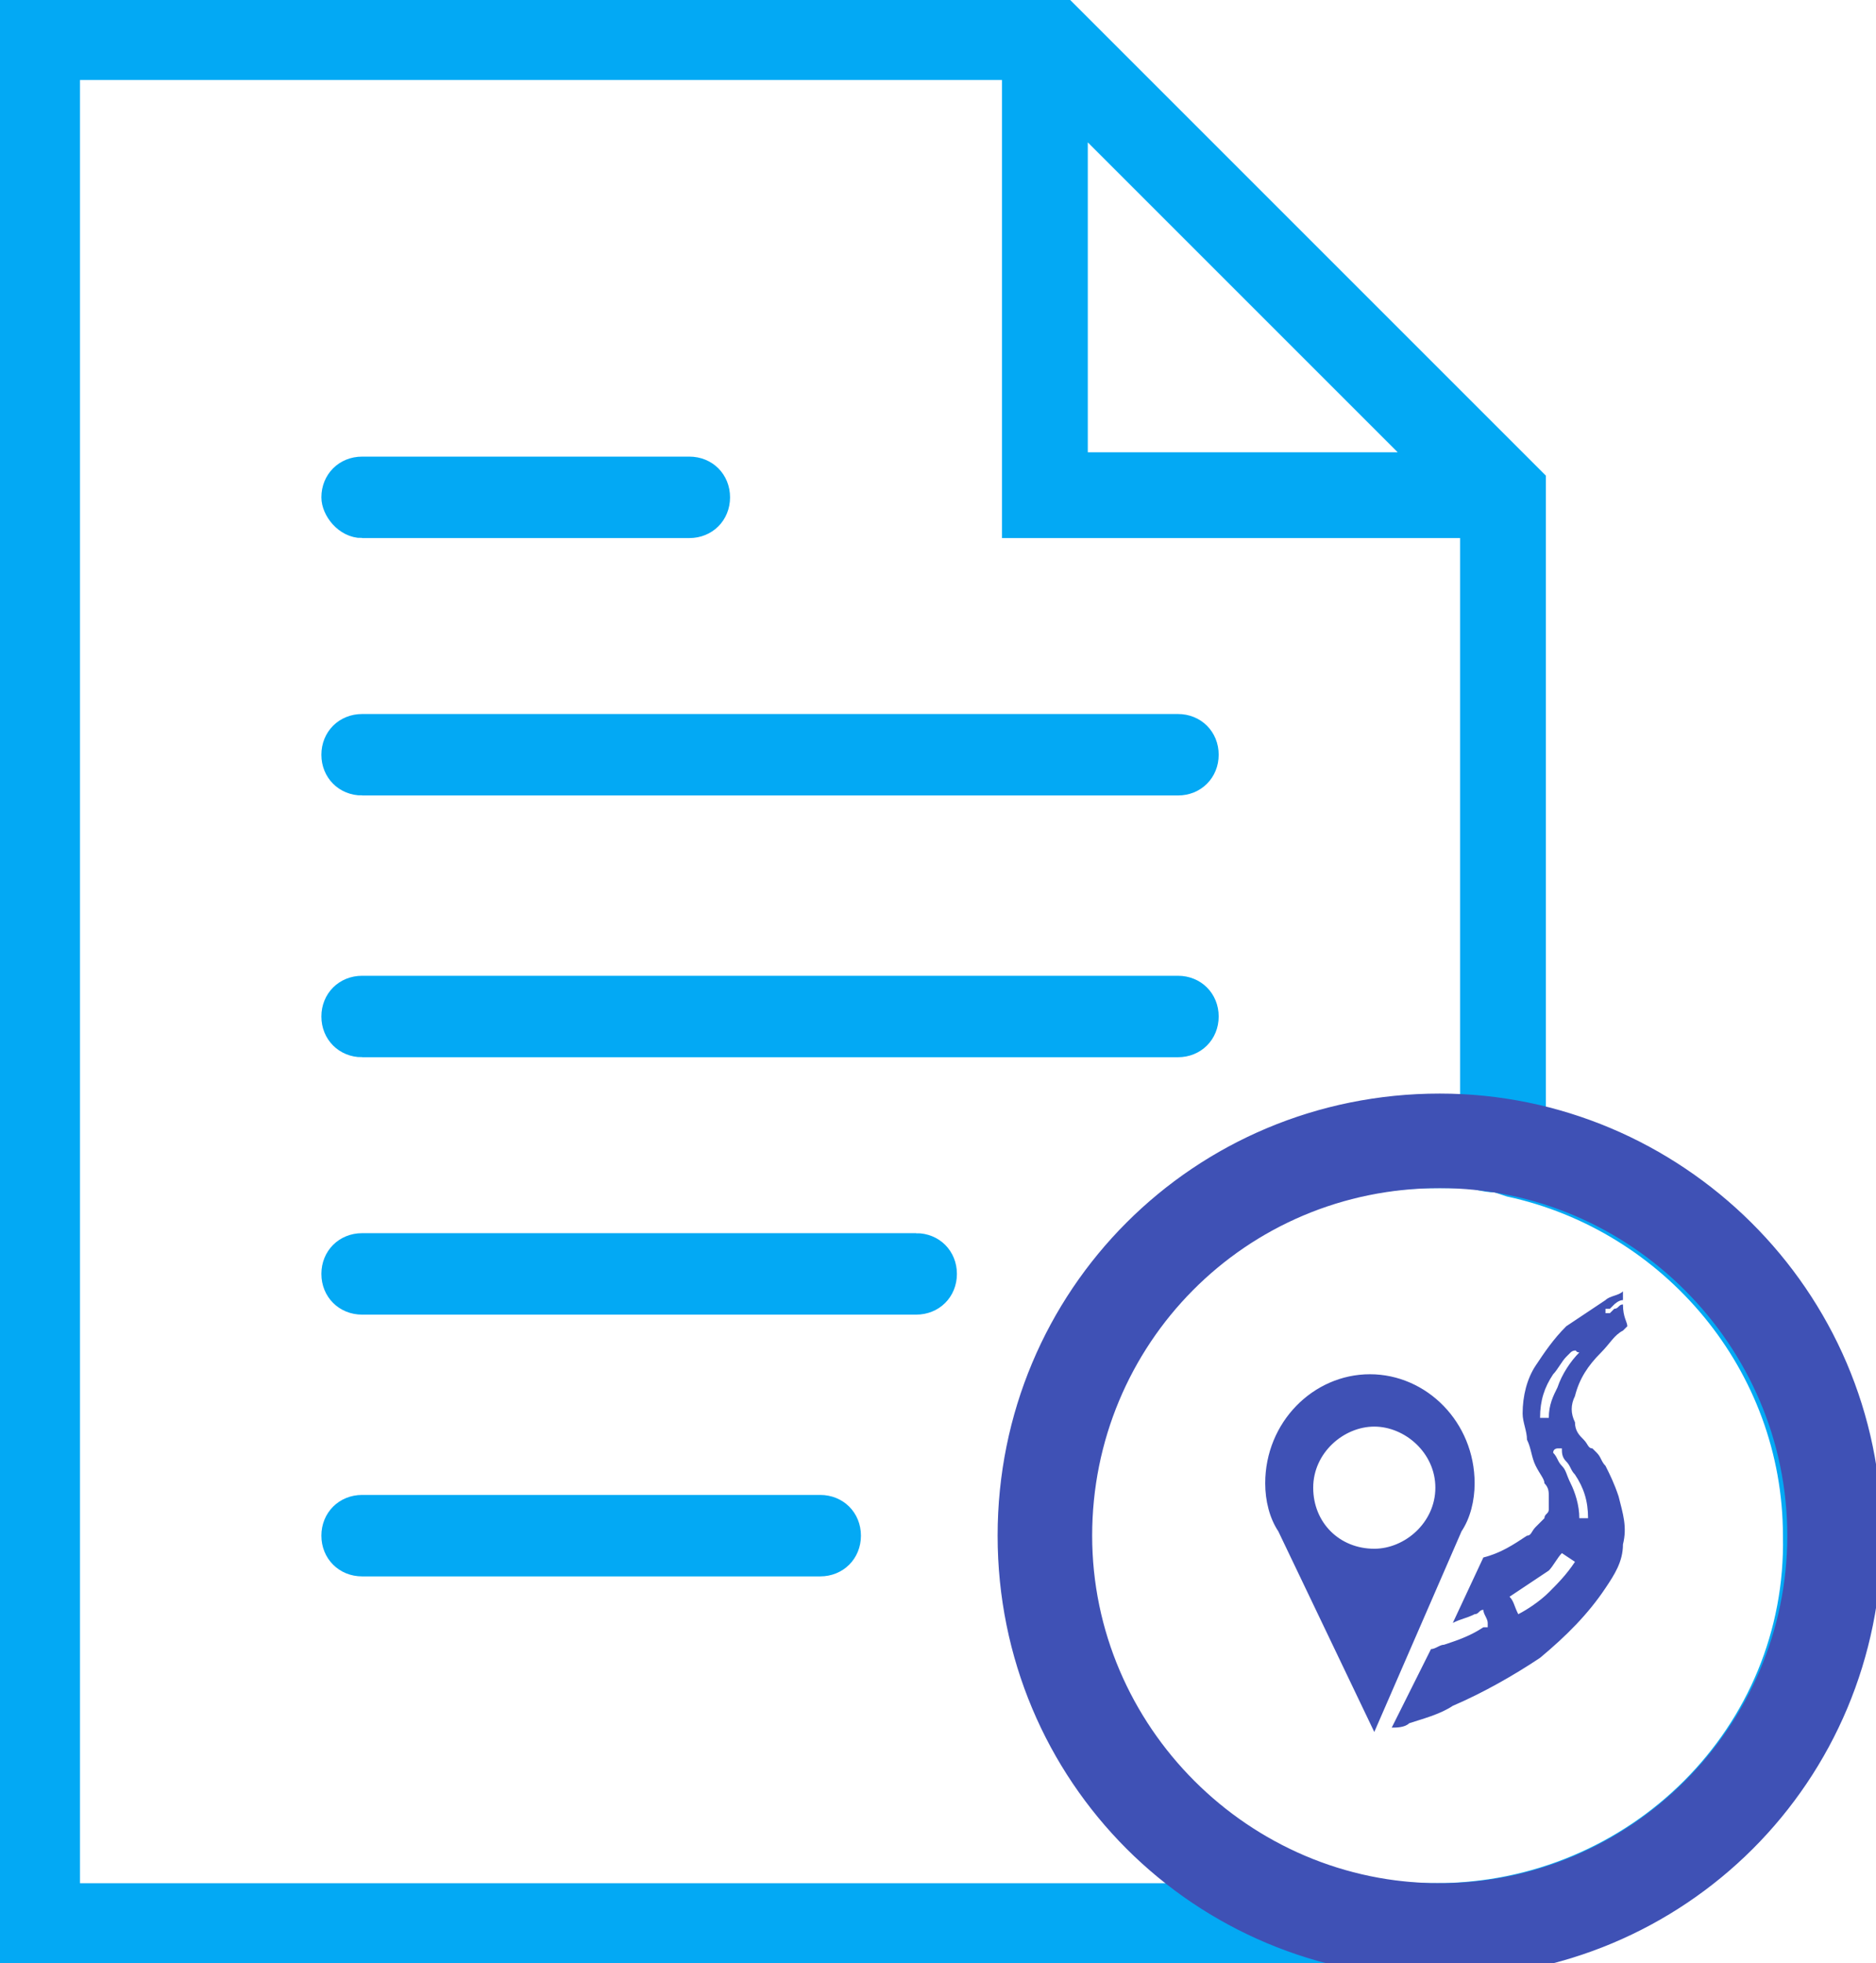 <svg xmlns="http://www.w3.org/2000/svg" viewBox="0 0 43 45"><g stroke-width=".467" stroke-miterlimit="10"><g fill="#03A9F4" stroke="#03A9F4"><path d="M8.3 18H27c.4 0 .7-.3.7-.7 0-.4-.3-.7-.7-.7H8.3c-.4 0-.7.3-.7.7 0 .4.3.7.7.7h0zm0-5.9h7.5c.4 0 .7-.3.7-.7 0-.4-.3-.7-.7-.7H8.3c-.4 0-.7.3-.7.7 0 .3.3.7.7.7h0zm0 11.9H27c.4 0 .7-.3.7-.7 0-.4-.3-.7-.7-.7H8.3c-.4 0-.7.3-.7.7 0 .4.3.7.7.7h0zM21 28.5H8.3c-.4 0-.7.3-.7.7 0 .4.3.7.7.7H21c.4 0 .7-.3.7-.7 0-.4-.3-.7-.7-.7h0zm-2.2 6H8.3c-.4 0-.7.3-.7.7 0 .4.3.7.7.7h10.5c.4 0 .7-.3.7-.7 0-.4-.3-.7-.7-.7h0zm0 0"/><path d="M35.2 25.8V11L24.3.1H.1v44.8h32.8c5.4 0 9.7-4.4 9.7-9.7.1-4.6-3.1-8.4-7.4-9.4h0zM24.7 2.7l7.9 7.9h-7.9V2.7zm3.1 40.7H1.6V1.6h21.6v10.5h10.5v13.5H33c-5.4 0-9.7 4.4-9.7 9.7v1.1c0 .3.1.6.1.8v.1c.1.3.1.5.2.7 0 .1 0 .1.1.2.1.3.2.5.3.8 0 0 0 .1.1.1l.3.6c0 .1.1.1.1.2.1.2.3.5.4.7 0 .1.1.1.1.1.1.2.3.4.4.6l.1.1c.2.2.4.4.5.6l.1.1c.2.2.4.4.6.5h.1c.2.2.4.3.7.5.1 0 .1.1.2.1 0 .1 0 .2.1.2h0zm5.1 0c-4.5 0-8.2-3.7-8.2-8.2 0-4.5 3.7-8.2 8.2-8.2h.7c.2 0 .4.1.7.1l.3.1c3.7.8 6.5 4.1 6.5 8 .1 4.5-3.6 8.2-8.2 8.2h0zm0 0"/></g><path fill="#3F51B5" stroke="#3F51B5" d="M33 25.3c-5.5 0-9.9 4.4-9.9 9.9s4.4 9.9 9.9 9.9 9.9-4.4 9.9-9.9-4.5-9.9-9.9-9.9zm0 18.1c-4.5 0-8.2-3.7-8.2-8.2S28.4 27 33 27c4.5 0 8.2 3.7 8.2 8.2s-3.7 8.2-8.2 8.2z"/></g><path fill="#3F51B5" d="M37.3 30.4l-.1.1c-.2.1-.3.3-.5.5-.3.3-.5.6-.6 1-.1.2-.1.4 0 .6 0 .2.1.3.2.4.1.1.1.2.2.2l.1.1c.1.1.1.2.2.3.1.2.2.4.3.7.1.4.2.7.1 1.1 0 .4-.2.7-.4 1-.4.6-.9 1.1-1.5 1.6-.6.4-1.3.8-2 1.1-.3.2-.7.3-1 .4-.1.1-.3.1-.4.1l.9-1.8c.1 0 .2-.1.3-.1.3-.1.6-.2.9-.4h.1v-.1c0-.1-.1-.2-.1-.3-.1 0-.1.1-.2.1-.2.1-.3.1-.5.2l.7-1.5c.4-.1.7-.3 1-.5.1 0 .1-.1.2-.2l.2-.2c0-.1.1-.1.1-.2v-.3c0-.1 0-.2-.1-.3 0-.1-.1-.2-.2-.4s-.1-.4-.2-.6c0-.2-.1-.4-.1-.6 0-.4.1-.8.3-1.1.2-.3.4-.6.7-.9l.9-.6c.1-.1.3-.1.4-.2v.2c-.1 0-.2.1-.2.1l-.1.1h-.1v.1h.1l.1-.1c.1 0 .1-.1.2-.1 0 .3.1.4.1.5zm-.9 4.4c0-.4-.1-.7-.3-1-.1-.1-.1-.2-.2-.3-.1-.1-.1-.2-.1-.3h-.1s-.1 0-.1.1c.1.1.1.2.2.3.1.1.1.2.2.4s.2.5.2.8h.2zm-1.8 1.8c.1.1.1.2.2.4.2-.1.5-.3.7-.5.2-.2.4-.4.6-.7l-.3-.2c-.1.1-.2.3-.3.4l-.9.6zm1.6-5.6c-.1 0-.1-.1 0 0-.1-.1-.2 0-.2 0l-.1.1c-.1.1-.2.3-.3.4-.2.3-.3.6-.3 1h.2c0-.3.1-.5.2-.7.1-.3.3-.6.5-.8-.1 0 0 0 0 0zm-.1 2.8zm-4.6 5.9l-2.2-4.6c-.2-.3-.3-.7-.3-1.1 0-1.4 1.1-2.5 2.4-2.5s2.4 1.1 2.4 2.5c0 .4-.1.8-.3 1.1l-2 4.6zm0-7c-.7 0-1.4.6-1.4 1.4s.6 1.4 1.4 1.4c.7 0 1.4-.6 1.4-1.4s-.7-1.4-1.4-1.4z"/></svg>